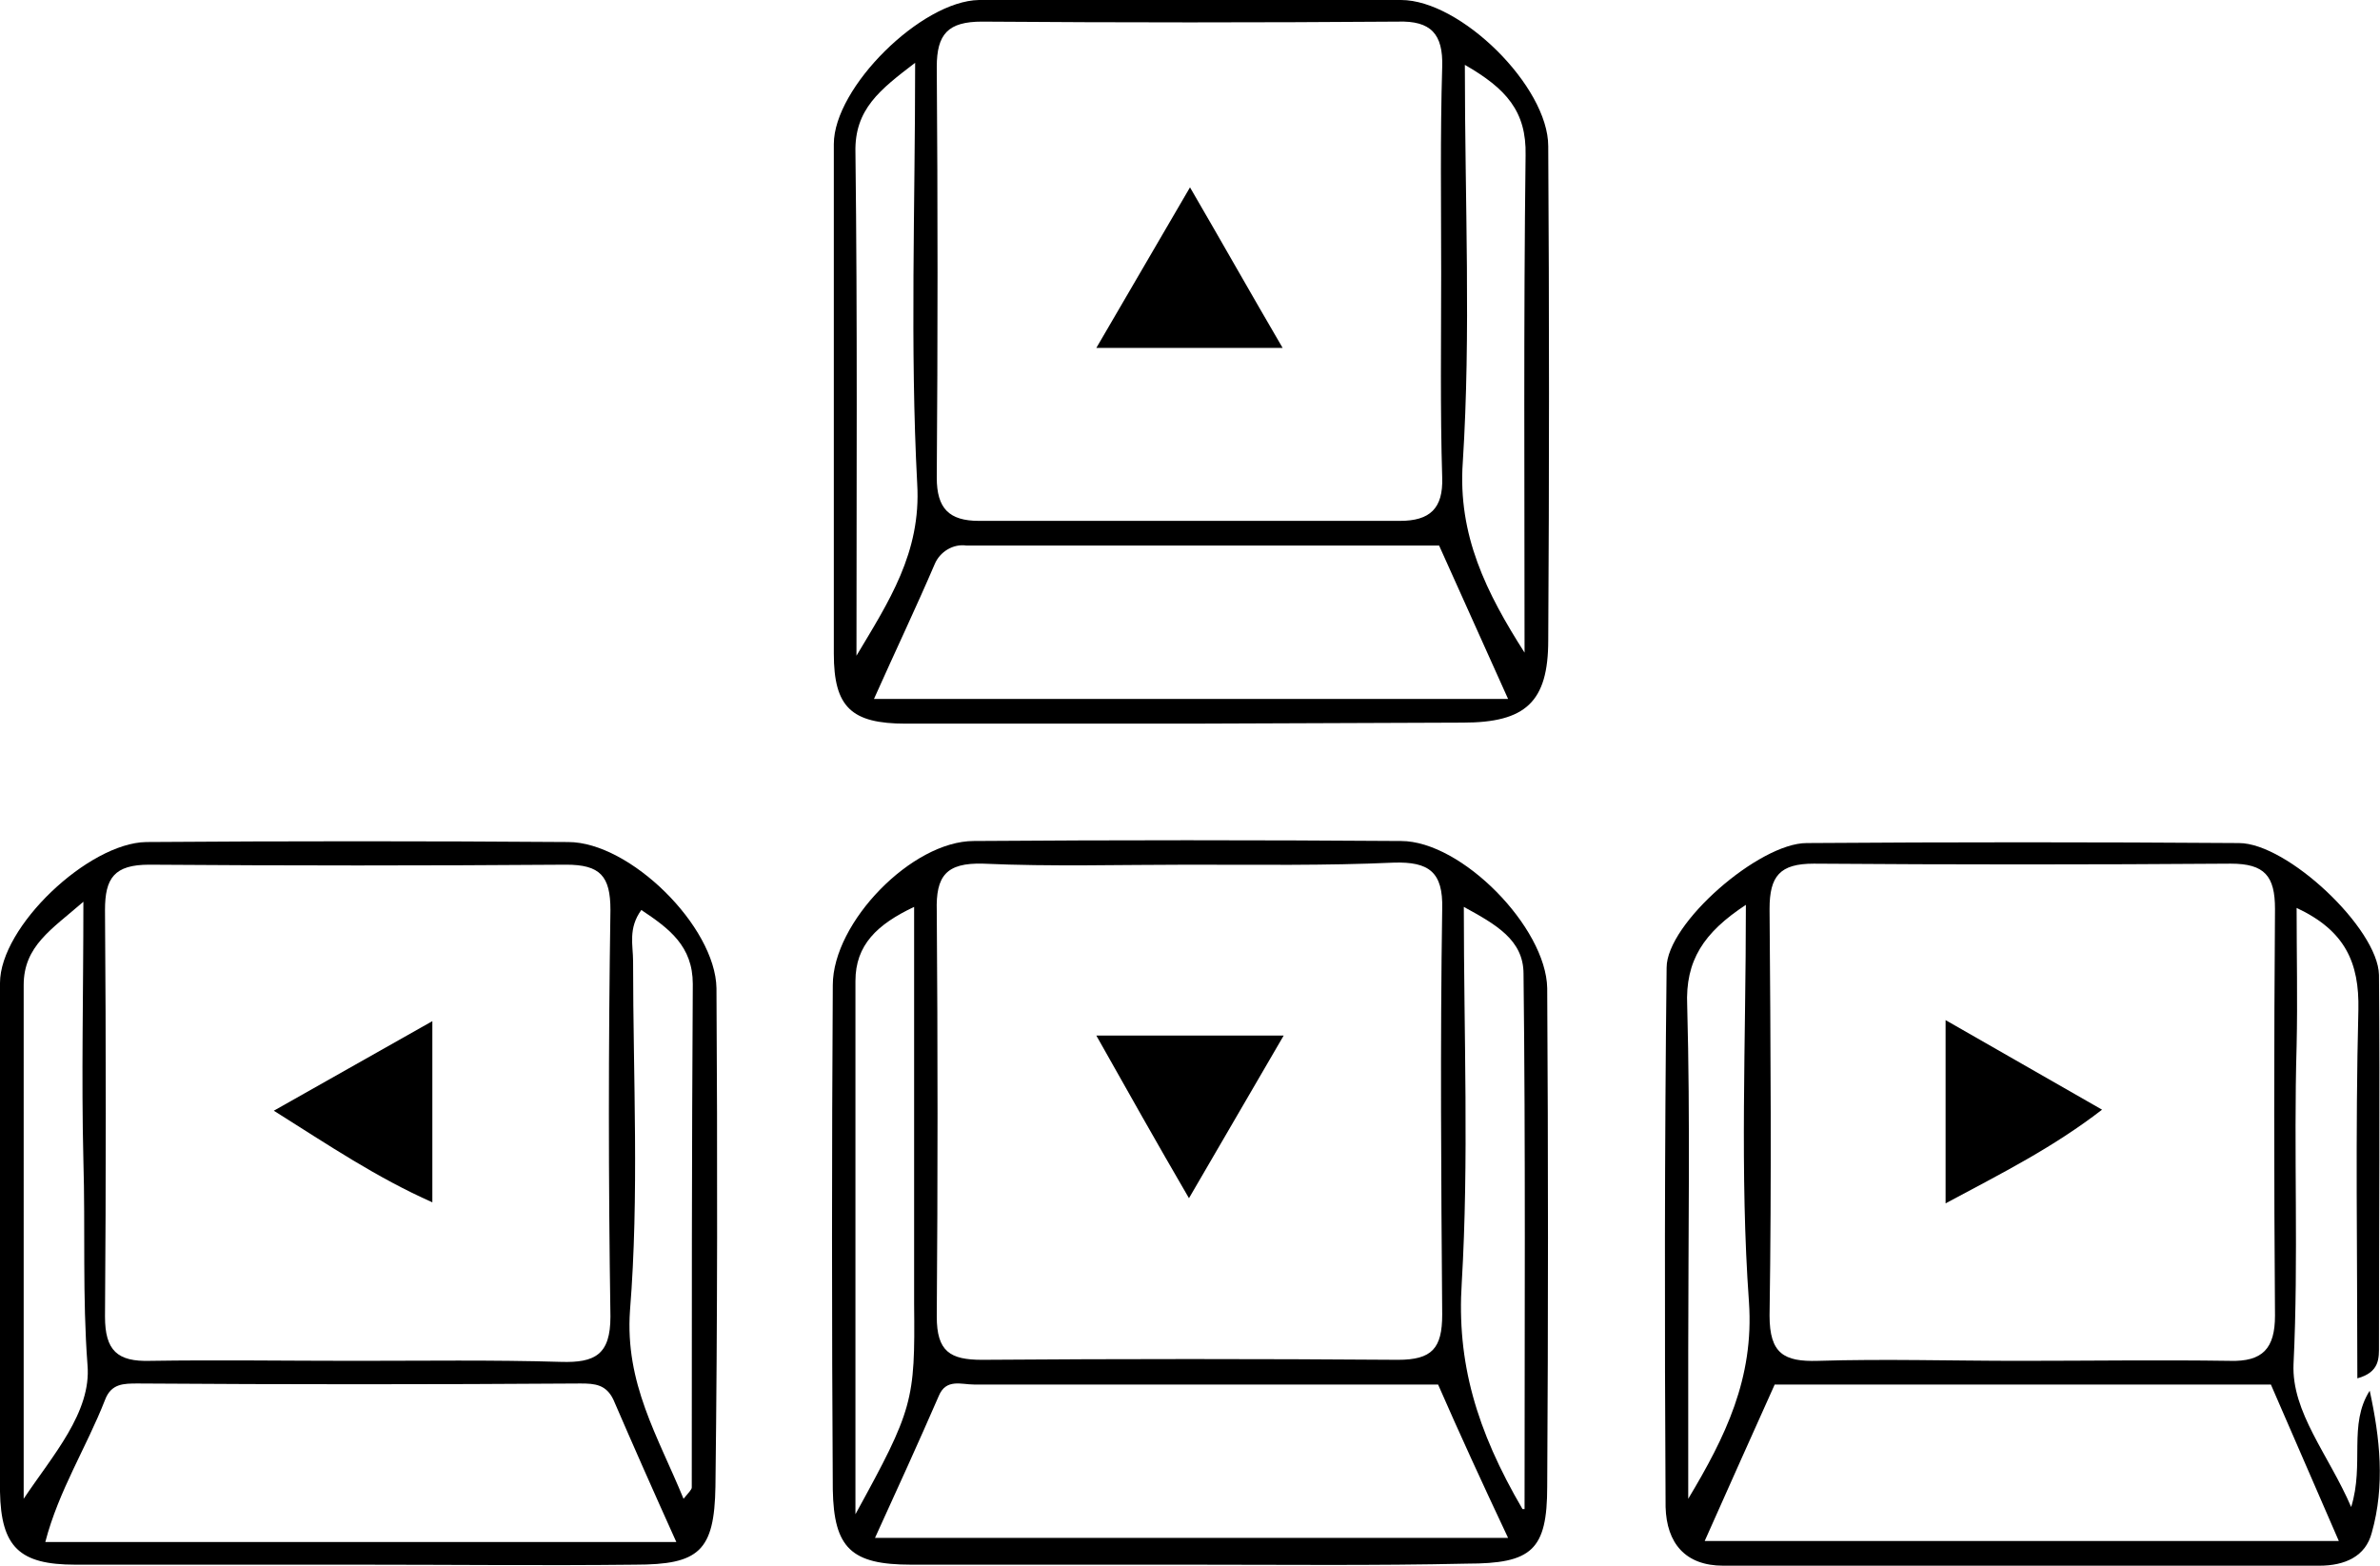 <?xml version="1.0" encoding="utf-8"?>
<!-- Generator: Adobe Illustrator 26.0.1, SVG Export Plug-In . SVG Version: 6.00 Build 0)  -->
<svg version="1.1" id="Layer_1" xmlns="http://www.w3.org/2000/svg" xmlns:xlink="http://www.w3.org/1999/xlink" x="0px" y="0px"
	 viewBox="0 0 231.2 152.1" style="enable-background:new 0 0 231.2 152.1;" xml:space="preserve">
<style type="label/css">
	.st0{fill:#FFFFFF;}
</style>
<path class="st0" d="M34.8,152c-9.1,0-18.3,0-27.5,0c-5.4,0-7.2-1.7-7.3-7.1c-0.1-16.5-0.1-33,0-49.4c0-5.5,8.6-13.6,14.2-13.7
	c13.7-0.1,27.3-0.1,41,0c6,0,14.3,8.2,14.4,14.2c0.1,16.1,0.1,32.3-0.1,48.4c-0.1,6.3-1.6,7.6-7.8,7.6C52.8,152.1,43.8,152,34.8,152
	z M34.5,132.2c6.7,0,13.3-0.1,20,0.1c3.3,0.1,4.8-0.7,4.8-4.4c-0.2-13.2-0.2-26.3,0-39.5c0-3.3-1-4.4-4.3-4.4
	c-13.5,0.1-27,0.1-40.5,0c-3.4,0-4.3,1.3-4.3,4.4c0.1,13.2,0.1,26.3,0,39.5c0,3.3,1.2,4.4,4.4,4.3C21.1,132.1,27.8,132.2,34.5,132.2
	z M65.7,149.8c-2.3-5.1-4.2-9.4-6.1-13.8c-0.7-1.5-1.8-1.6-3.2-1.6c-14.3,0.1-28.7,0.1-43,0c-1.4,0-2.6,0-3.2,1.6
	c-1.8,4.6-4.5,8.8-5.8,13.8L65.7,149.8z M2.3,145.6c2.8-4.2,6.6-8.4,6.2-13c-0.5-6.6-0.2-13.2-0.4-19.9c-0.2-8.1,0-16.1,0-25.1
	c-3.1,2.7-5.8,4.3-5.8,8.1C2.3,112.3,2.3,128.9,2.3,145.6z M66.4,145.6c0.5-0.6,0.8-0.9,0.8-1.1c0-16.3,0-32.6,0.1-48.9
	c0-3.7-2.3-5.4-5-7.2c-1.3,1.8-0.8,3.4-0.8,5c0,11.3,0.6,22.7-0.3,33.9C60.7,134.4,63.9,139.5,66.4,145.6L66.4,145.6z"/>
<path class="st0" d="M115.5,70.3c-9.2,0-18.3,0-27.5,0c-5.3,0-7-1.6-7-6.8C81,47,81,30.5,81,14c0-5.5,8.5-13.9,14.1-14
	c13.7-0.1,27.3-0.1,41,0c5.8,0,14.3,8.4,14.3,14.2c0.1,16,0.1,32,0,48c0,6-2.2,8-8.3,8L115.5,70.3z M140,26.5L140,26.5
	c0-6.7-0.1-13.3,0.1-20c0.1-3.2-1.1-4.5-4.3-4.4c-13.5,0.1-26.9,0.1-40.4,0c-3.3,0-4.4,1.2-4.4,4.4c0.1,13.3,0.1,26.6,0,39.9
	c0,3,1.2,4.2,4.1,4.2c13.6,0,27.3,0,40.9,0c2.9,0,4.2-1.2,4.1-4.2C139.9,39.8,140,33.2,140,26.5z M84.9,67.9h61.6L139.8,53
	c-15.3,0-30.6,0-45.9,0c-1.3-0.2-2.6,0.6-3.1,1.8C89,59,87,63.2,84.9,67.9z M83.2,63.7c3.1-5.2,6.3-10,5.9-16.7
	c-0.7-13.3-0.2-26.8-0.2-40.9c-3.4,2.6-5.9,4.5-5.8,8.7C83.3,31.1,83.2,47.4,83.2,63.7z M148.1,63.4c0-16.1-0.1-32.2,0.1-48.3
	c0.1-4.3-1.9-6.5-5.9-8.8c0,13.4,0.6,26-0.2,38.6C141.6,52,144.4,57.6,148.1,63.4z"/>
<path class="st0" d="M115.5,152c-9,0-18,0-27,0c-5.8,0-7.5-1.6-7.6-7.3c-0.1-16.3-0.1-32.7,0-49c0-6.1,7.7-14,13.7-14
	c13.8-0.1,27.6-0.1,41.5,0c5.9,0,14.1,8.4,14.2,14.3c0.1,16.2,0.1,32.3,0,48.4c0,6.2-1.5,7.5-7.8,7.5
	C133.5,152.1,124.5,152,115.5,152z M115.5,84c-6.7,0-13.3,0.2-20-0.1c-3.6-0.1-4.6,1.2-4.5,4.6c0.1,13.1,0.1,26.3,0,39.4
	c0,3.4,1.3,4.2,4.4,4.2c13.5-0.1,26.9-0.1,40.4,0c3.3,0,4.3-1.1,4.3-4.4c-0.1-13.1-0.2-26.3,0-39.4c0.1-3.6-1.3-4.6-4.7-4.5
	C128.8,84.1,122.1,84,115.5,84L115.5,84z M139.7,134.5c-15.2,0-30.1,0-45.1,0c-1.2,0-2.7-0.6-3.4,1.1c-2,4.6-4.1,9.2-6.2,13.8h61.5
	C144,144.1,141.8,139.3,139.7,134.5L139.7,134.5z M83.1,147.1c5.6-10.2,5.8-11,5.7-20.4c0-12.7,0-25.4,0-38.6
	c-3.6,1.7-5.7,3.7-5.7,7.2C83.1,112.1,83.1,128.9,83.1,147.1L83.1,147.1z M148.1,146.6c0-18.2,0.1-35.1-0.1-52
	c0-3.3-2.7-4.8-5.8-6.5c0,12.6,0.5,24.6-0.2,36.5c-0.5,7.7,1.4,14.3,5.9,22L148.1,146.6z"/>
<path class="st0" d="M229,133.9c0-12-0.2-23.9,0.1-35.8c0.1-4.6-1.3-7.7-6-9.9c0,4.6,0.1,9,0,13.4c-0.3,10.3,0.2,20.6-0.3,30.9
	c-0.2,4.7,3.4,8.8,5.6,13.9c1.3-4.2-0.3-8,1.8-11.3c1,4.6,1.5,9.2,0.2,13.8c-0.6,2.3-2.6,3.2-5.1,3.2c-19.3,0-38.6,0-57.9,0
	c-3.7,0-5.5-2.2-5.6-5.7c-0.1-17.5-0.1-35,0.1-52.4c0-4.3,9-12.1,13.6-12.1c14-0.1,28-0.1,42,0c4.7,0,13.5,8.3,13.6,12.8
	c0.1,12,0,24,0,36C231.1,131.9,231.2,133.3,229,133.9z M196.1,132.2L196.1,132.2c6.8,0,13.7-0.1,20.5,0c3.2,0.1,4.4-1.2,4.4-4.4
	c-0.1-13.2-0.1-26.3,0-39.5c0-3.2-1-4.4-4.3-4.4c-13.5,0.1-27,0.1-40.5,0c-3.3,0-4.3,1.2-4.3,4.4c0.1,13.2,0.2,26.3,0,39.5
	c0,3.7,1.4,4.5,4.7,4.4C183.1,132,189.6,132.2,196.1,132.2L196.1,132.2z M220.6,134.5h-48.2c-2.2,4.9-4.4,9.8-6.8,15.2h61.6
	L220.6,134.5z M169.6,87.9c-4.1,2.7-5.9,5.4-5.7,9.8c0.3,11.1,0.1,22.3,0.1,33.4v14.5c3.6-6,6.4-11.7,5.9-19.1
	C169,114,169.6,101.4,169.6,87.9z"/>
<path class="st0" d="M26.6,107.9L42,99.2v17.6C36.6,114.4,32,111.3,26.6,107.9z"/>
<path class="st0" d="M124.6,33.8h-18.1l9.1-15.6C118.8,23.7,121.5,28.5,124.6,33.8z"/>
<path class="st0" d="M106.5,100.6h18.2l-9.2,15.8C112.3,110.9,109.6,106.1,106.5,100.6z"/>
<path class="st0" d="M189,116.9V99.1l15.2,8.7C199.4,111.5,194.6,113.9,189,116.9z"/>
</svg>
